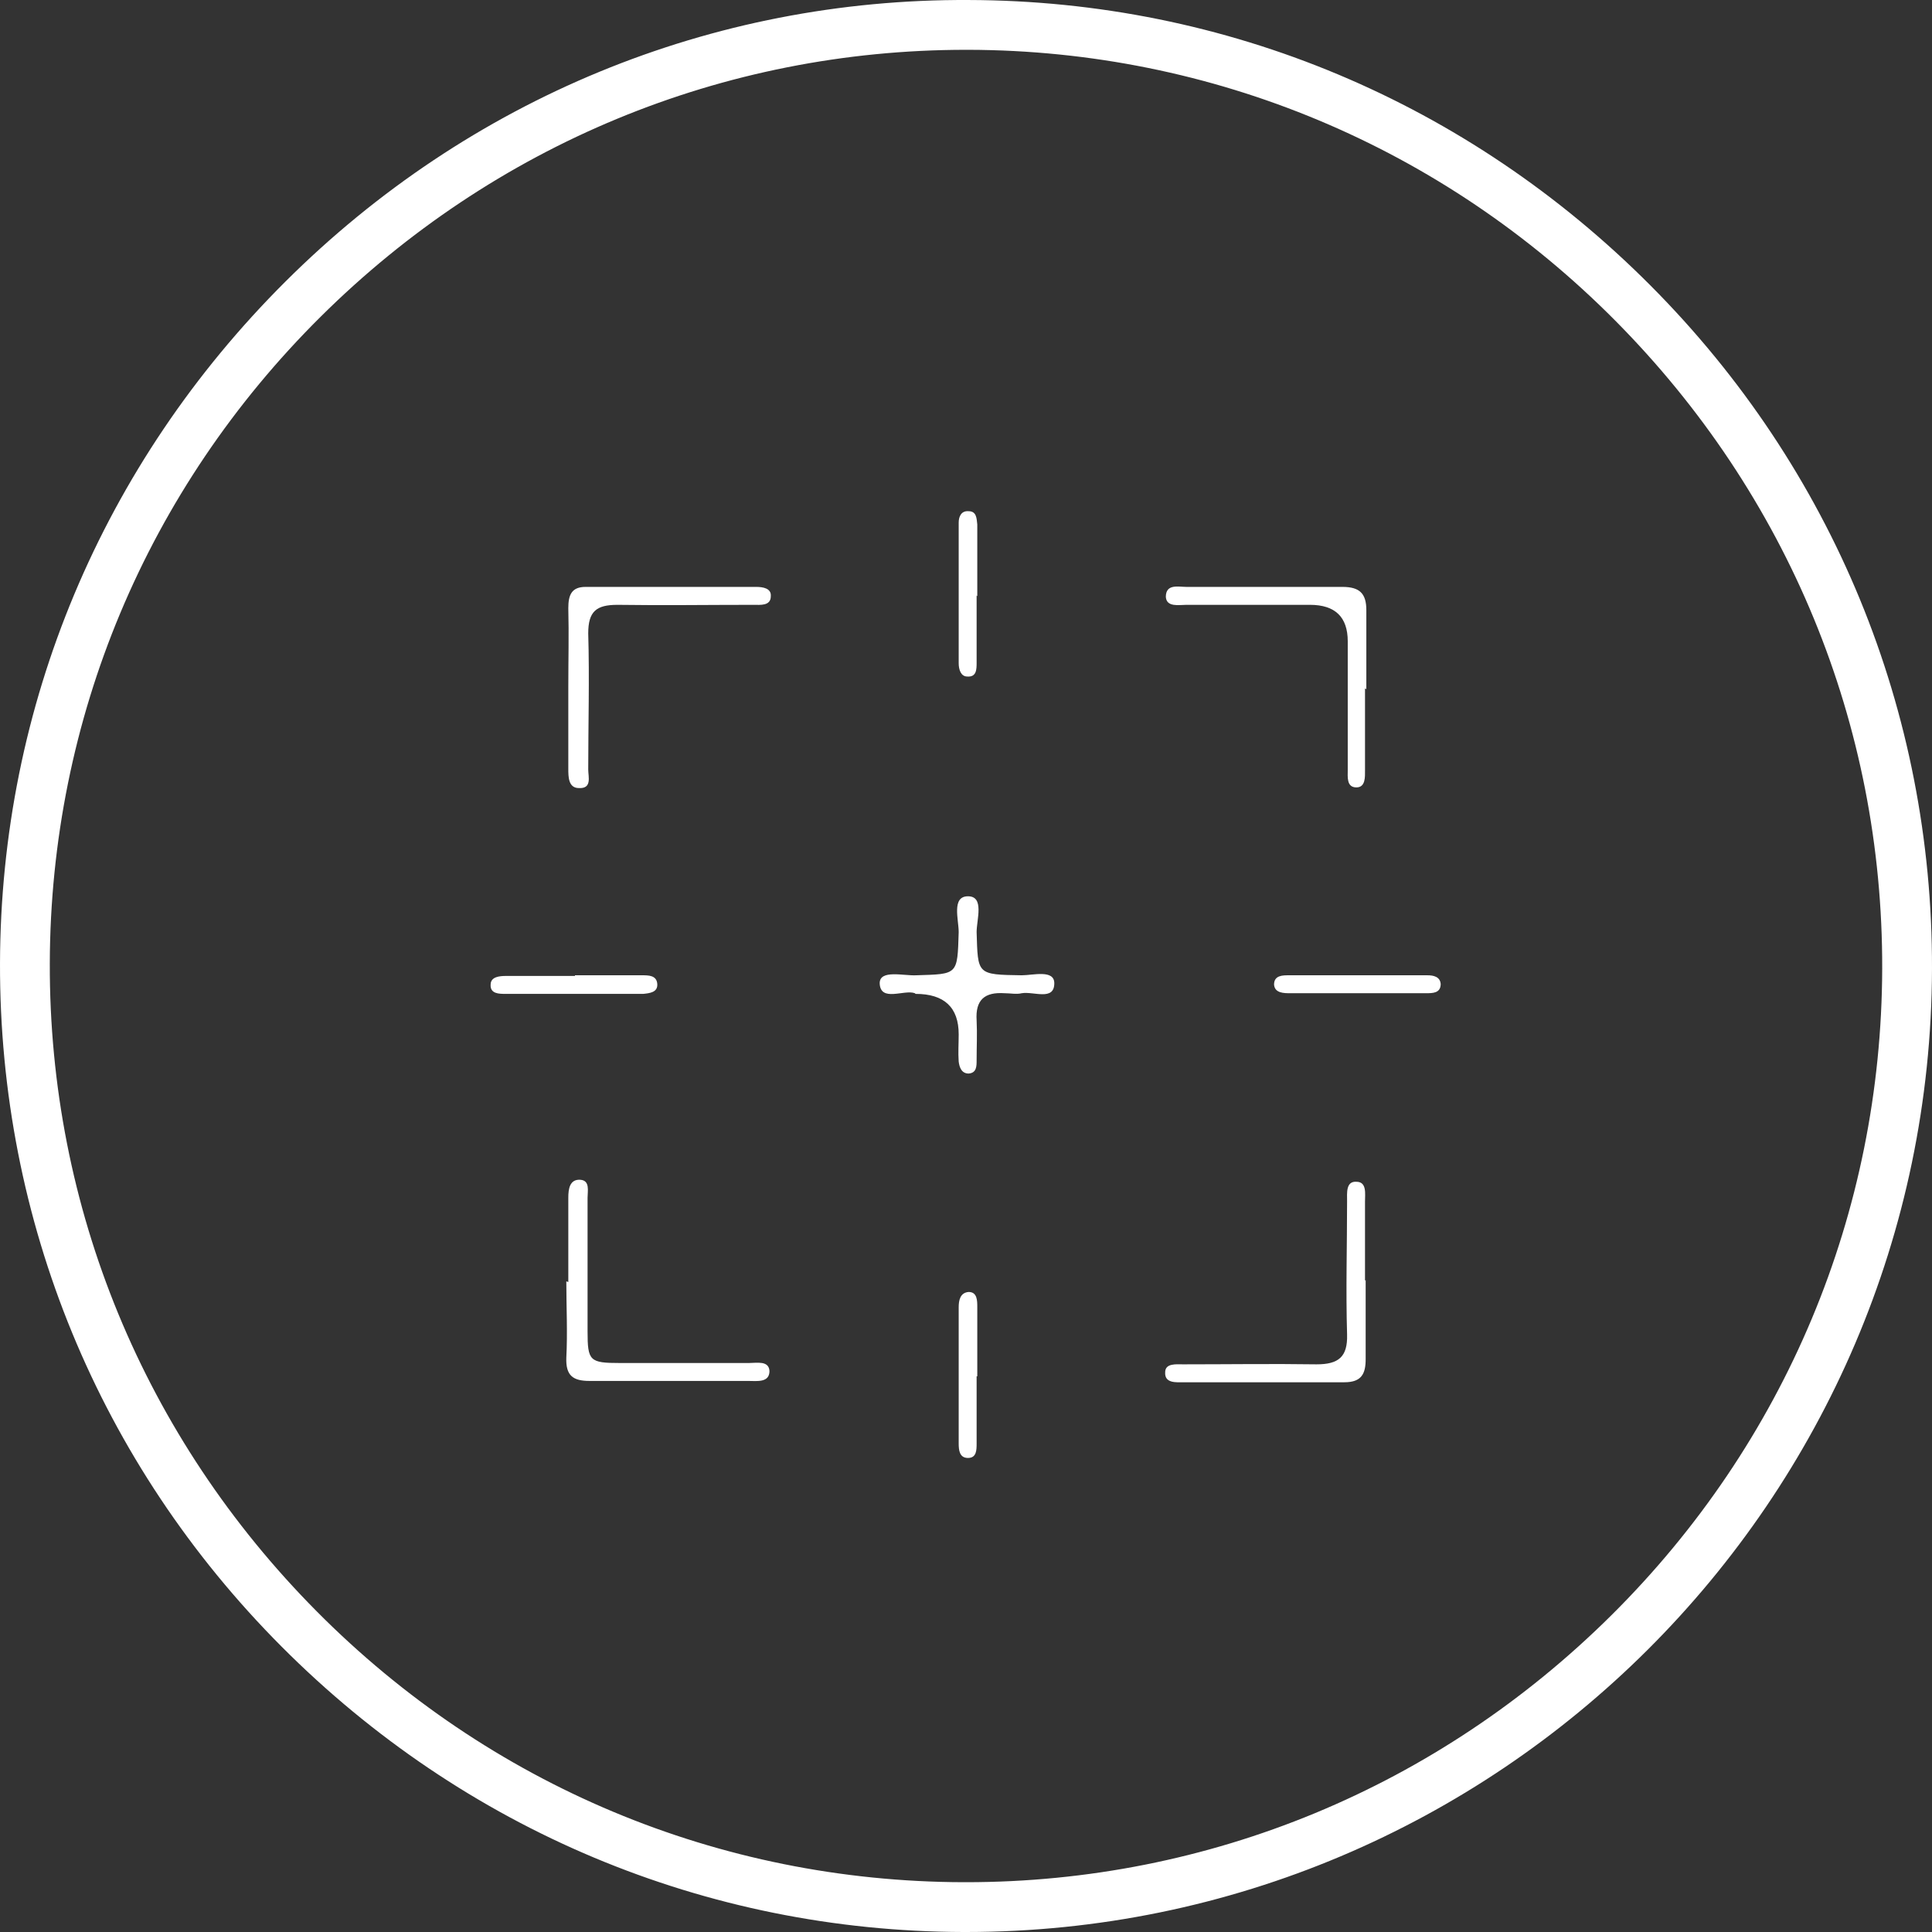 <svg width="300" height="300" viewBox="0 0 300 300" fill="none" xmlns="http://www.w3.org/2000/svg">
<rect x="0" y="0" width="300" height="300" fill="#333333" stroke="none"/>
<g clip-path="url(#clip0_33_1144)">
<path d="M88.247 106.701C88.247 102.578 88.35 98.454 88.247 94.433C88.247 92.371 88.763 91.134 90.928 91.134C99.794 91.134 108.66 91.134 117.422 91.134C118.453 91.134 119.793 91.341 119.69 92.578C119.69 94.124 118.041 93.918 117.01 93.918C110 93.918 102.886 94.021 95.876 93.918C92.577 93.918 91.34 94.949 91.34 98.351C91.546 105.361 91.34 112.474 91.34 119.485C91.34 120.619 91.959 122.474 89.897 122.371C88.247 122.371 88.247 120.619 88.247 119.382C88.247 115.155 88.247 110.928 88.247 106.701Z" fill="white"/>
<path d="M88.247 199.071C88.247 194.741 88.247 190.308 88.247 185.978C88.247 184.638 88.453 183.091 90.103 183.195C91.649 183.298 91.237 184.947 91.237 185.978C91.237 192.885 91.237 199.792 91.237 206.7C91.237 211.339 91.546 211.648 96.288 211.648C102.989 211.648 109.587 211.648 116.288 211.648C117.525 211.648 119.381 211.236 119.484 212.885C119.484 214.741 117.525 214.431 116.185 214.431C107.938 214.431 99.793 214.431 91.546 214.431C88.969 214.431 87.835 213.607 87.938 210.823C88.144 206.906 87.938 202.885 87.938 198.968L88.247 199.071Z" fill="white"/>
<path d="M212.06 198.761C212.06 202.885 212.06 207.009 212.06 211.029C212.06 213.297 211.442 214.637 208.762 214.637C200.411 214.637 192.061 214.637 183.813 214.637C182.679 214.637 180.824 214.844 180.927 213.091C180.927 211.648 182.679 211.854 183.71 211.854C190.617 211.854 197.524 211.751 204.432 211.854C207.834 211.854 209.277 210.72 209.174 207.215C208.968 200.308 209.174 193.4 209.174 186.493C209.174 185.256 208.968 183.401 210.617 183.504C212.267 183.504 211.957 185.359 211.957 186.596C211.957 190.72 211.957 194.741 211.957 198.864L212.06 198.761Z" fill="white"/>
<path d="M211.958 106.907C211.958 111.134 211.958 115.36 211.958 119.587C211.958 120.618 212.061 122.267 210.618 122.267C209.071 122.267 209.277 120.618 209.277 119.587C209.277 112.886 209.277 106.288 209.277 99.587C209.277 95.807 207.319 93.917 203.401 93.917C197.009 93.917 190.618 93.917 184.226 93.917C183.092 93.917 181.133 94.329 181.03 92.68C181.03 90.618 182.989 91.134 184.226 91.134C192.267 91.134 200.411 91.134 208.453 91.134C211.133 91.134 212.164 92.165 212.164 94.742C212.164 98.866 212.164 102.886 212.164 107.01L211.958 106.907Z" fill="white"/>
<path d="M142.061 154.226C140.412 153.607 136.701 155.669 136.598 152.679C136.598 150.514 140.309 151.545 142.268 151.442C148.762 151.236 148.659 151.442 148.865 144.741C148.865 142.783 147.731 139.174 150.309 139.174C152.886 139.174 151.649 142.783 151.649 144.741C151.855 151.339 151.649 151.339 158.659 151.442C160.412 151.442 163.711 150.514 163.711 152.679C163.711 155.463 160.515 153.916 158.659 154.226C157.835 154.432 156.907 154.226 155.979 154.226C152.886 154.02 151.443 155.257 151.649 158.453C151.752 160.514 151.649 162.576 151.649 164.638C151.649 165.566 151.649 166.597 150.412 166.7C149.278 166.7 148.969 165.669 148.865 164.844C148.762 163.401 148.865 162.061 148.865 160.617C148.865 156.425 146.632 154.329 142.165 154.329" fill="white"/>
<path d="M89.279 151.442C92.784 151.442 96.186 151.442 99.691 151.442C100.722 151.442 101.959 151.442 102.062 152.782C102.165 154.122 100.825 154.225 99.897 154.328C92.784 154.328 85.567 154.328 78.454 154.328C77.526 154.328 76.083 154.328 76.186 152.885C76.186 151.648 77.629 151.545 78.557 151.545C82.165 151.545 85.773 151.545 89.279 151.545V151.442Z" fill="white"/>
<path d="M211.133 154.225C207.525 154.225 203.917 154.225 200.308 154.225C199.381 154.225 197.937 154.225 197.834 152.885C197.834 151.442 199.174 151.442 200.102 151.442C207.319 151.442 214.432 151.442 221.648 151.442C222.576 151.442 223.607 151.648 223.71 152.782C223.71 154.225 222.473 154.225 221.442 154.225C217.937 154.225 214.535 154.225 211.03 154.225" fill="white"/>
<path d="M151.649 213.709C151.649 217.111 151.649 220.617 151.649 224.122C151.649 225.153 151.649 226.39 150.309 226.39C148.969 226.39 148.865 225.153 148.865 224.122C148.865 217.111 148.865 210.101 148.865 202.988C148.865 201.957 149.072 200.72 150.412 200.617C151.752 200.617 151.752 201.957 151.752 202.988C151.752 206.596 151.752 210.204 151.752 213.709" fill="white"/>
<path d="M151.649 92.473C151.649 95.875 151.649 99.38 151.649 102.886C151.649 103.917 151.649 105.154 150.206 105.051C149.175 105.051 148.865 103.917 148.865 102.989C148.865 95.669 148.865 88.35 148.865 81.133C148.865 80.205 149.278 79.278 150.412 79.381C151.649 79.381 151.649 80.515 151.752 81.442C151.752 85.154 151.752 88.865 151.752 92.576L151.649 92.473Z" fill="white"/>
<path d="M150 300H149.588C109.588 299.897 72.062 284.124 43.712 255.67C15.362 227.217 -0.102 189.485 0.001 149.589C0.104 109.589 15.877 72.063 44.331 43.713C72.784 15.363 110.516 -0.204 150.412 0.002C190.412 0.105 227.938 15.878 256.288 44.332C284.638 72.785 300.102 110.517 299.999 150.413C299.793 232.99 232.474 300 150 300ZM150 7.734C112.268 7.734 76.701 22.476 49.794 49.177C22.784 75.981 7.836 111.651 7.733 149.589C7.63 187.527 22.372 223.196 49.176 250.207C75.98 277.217 111.65 292.165 149.588 292.268H150C187.732 292.268 223.298 277.526 250.206 250.825C277.216 224.021 292.164 188.351 292.267 150.413C292.37 112.475 277.628 76.806 250.824 49.795C224.02 22.785 188.247 7.837 150.412 7.734H150Z" fill="white"/>
</g>
<defs>
<clipPath id="clip0_33_1144">
<rect width="300" height="300" fill="white"/>
</clipPath>
</defs>
</svg>
